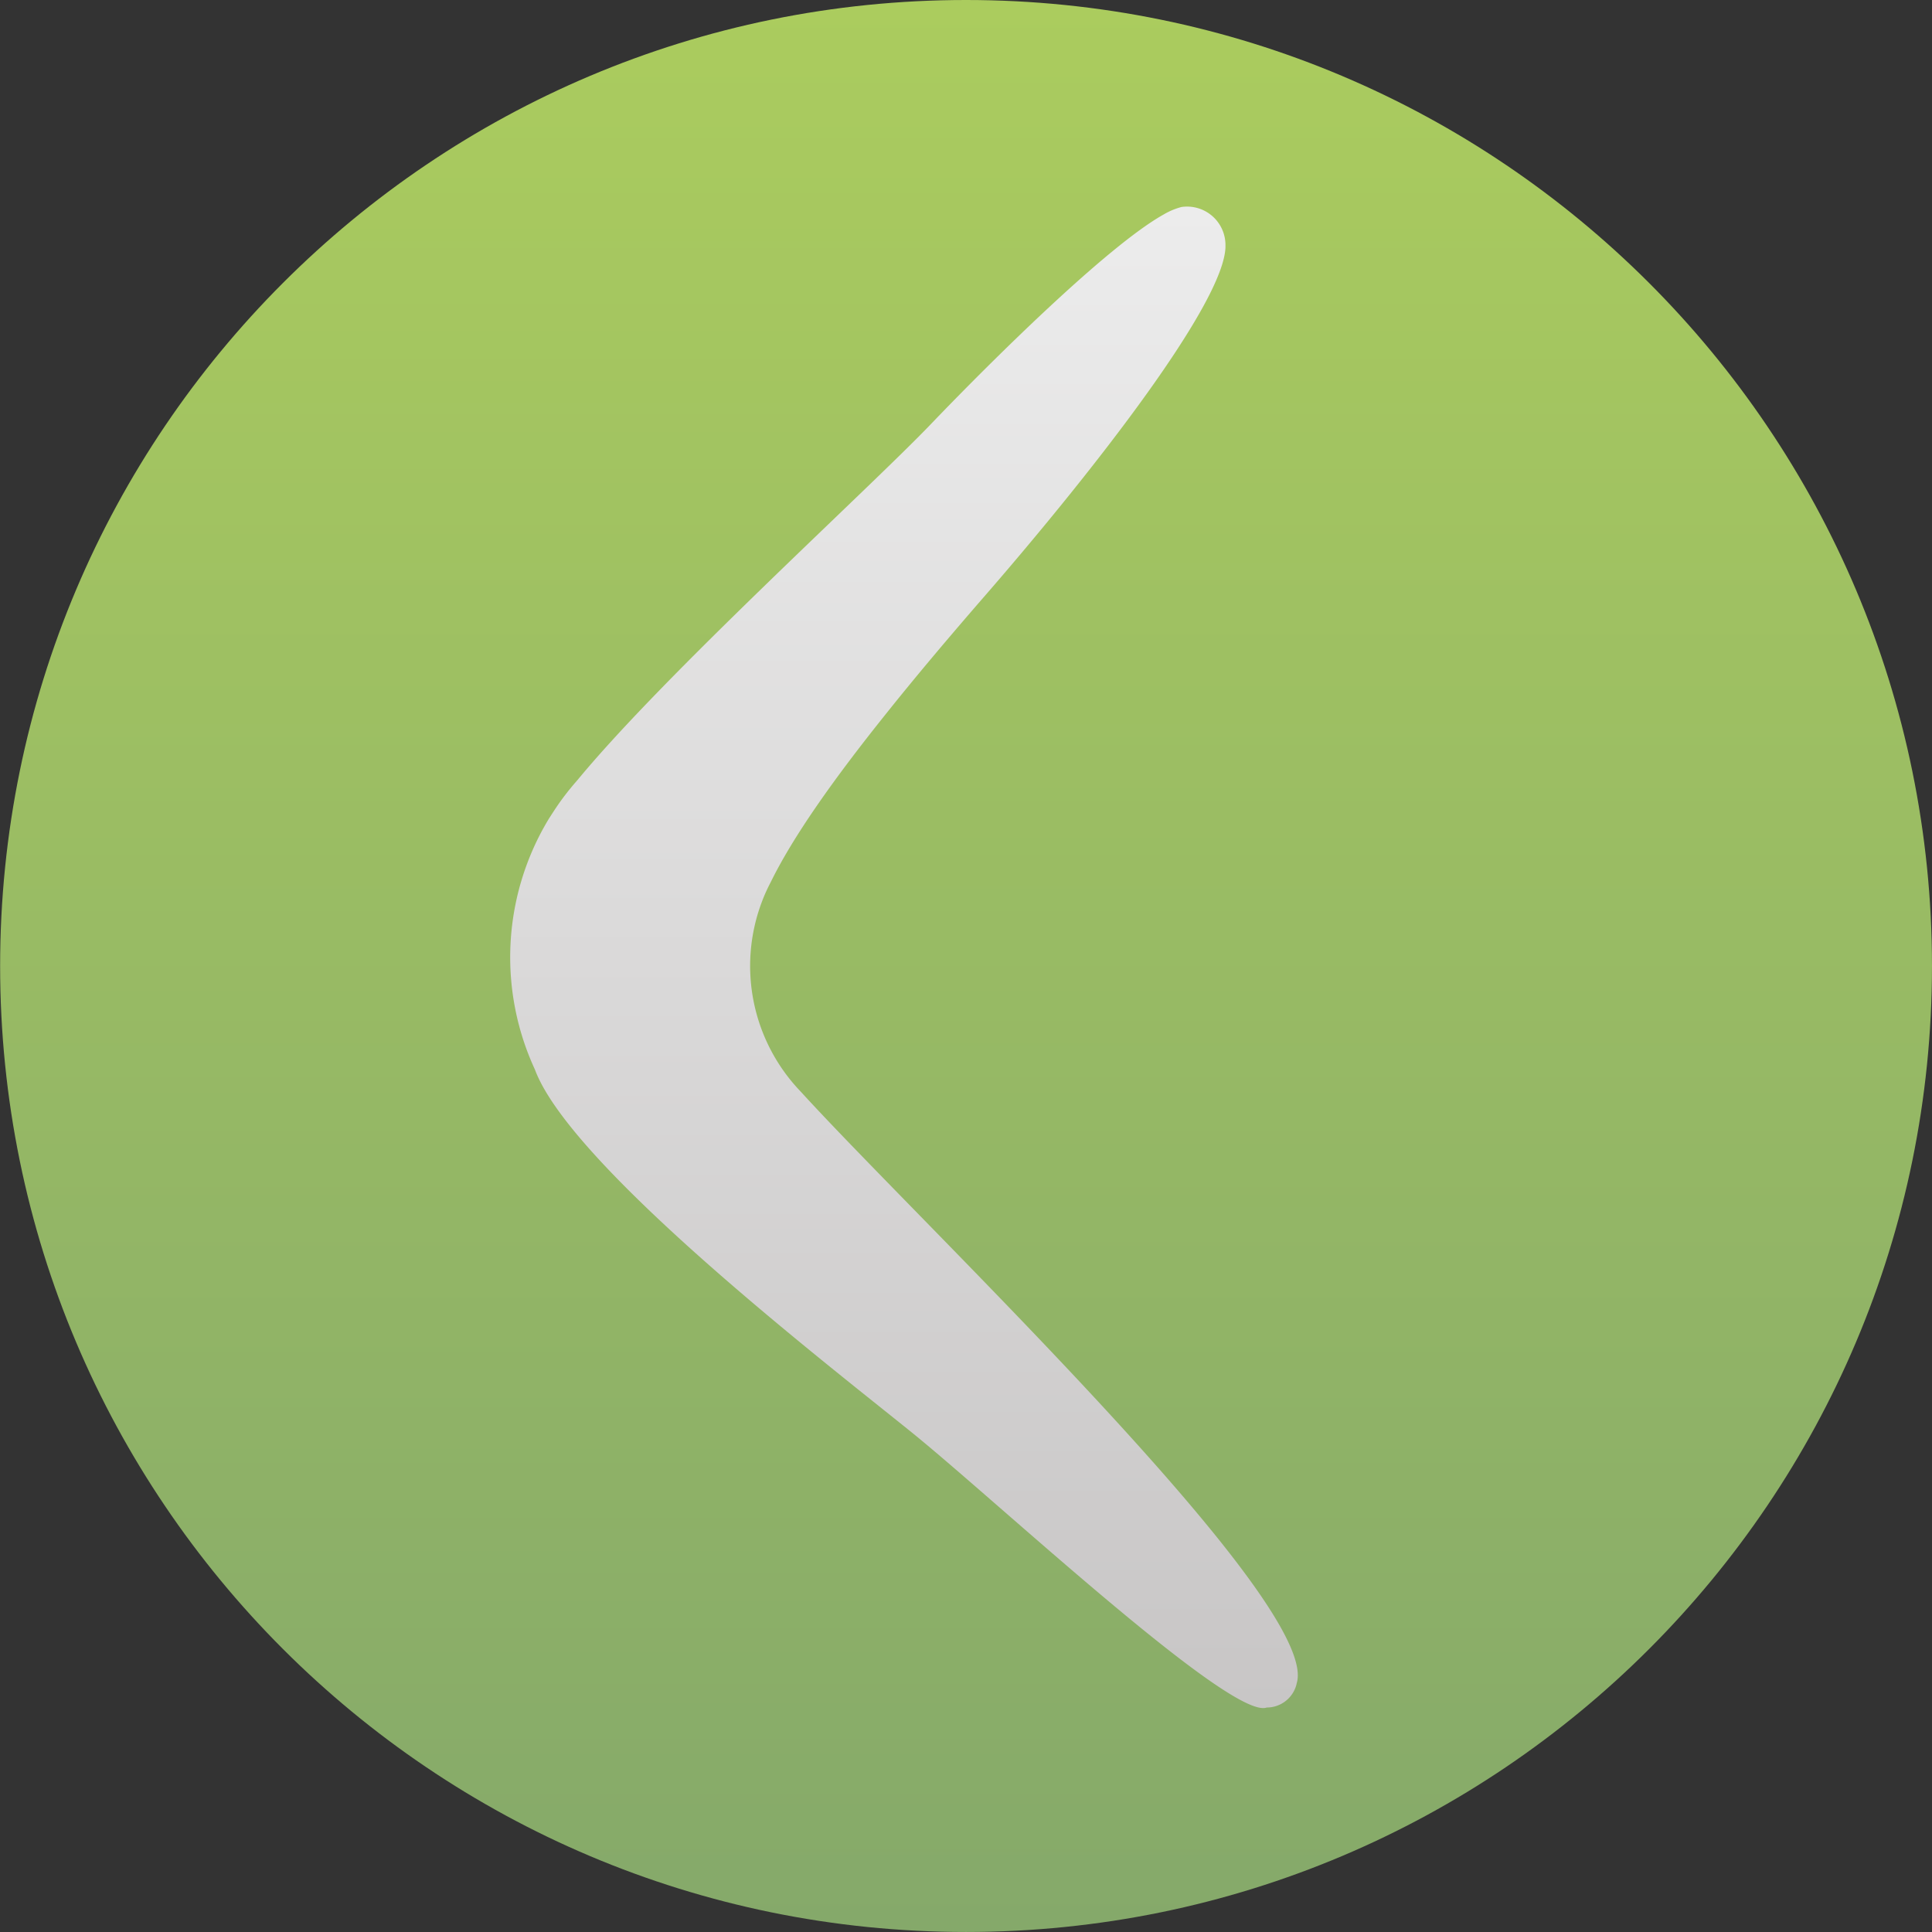 <svg xmlns="http://www.w3.org/2000/svg" xmlns:xlink="http://www.w3.org/1999/xlink" viewBox="0 0 930.13 930.13"><rect x="0" y="0" width="930.13" height="930.13" fill="#333333" stroke="none"/><defs><style>.cls-1{fill:url(#gradient_206);}.cls-2{fill:url(#gradient_117);}</style><linearGradient id="gradient_206" x1="480" y1="945.06" x2="480" y2="14.94" gradientUnits="userSpaceOnUse"><stop offset="0" stop-color="#85a96a"/><stop offset="1" stop-color="#abcc5e"/></linearGradient><linearGradient id="gradient_117" x1="450.17" y1="837.24" x2="450.17" y2="114.4" gradientUnits="userSpaceOnUse"><stop offset="0" stop-color="#c8c6c6"/><stop offset="1" stop-color="#ececec"/></linearGradient></defs><title>confirm_noborder</title><g id="Calque_3" data-name="Calque 3"><path class="cls-1" d="M480,14.94c-256.85,0-465,208.2-465,465.05S223.14,945.06,480,945.06,945.06,736.86,945.06,480,736.86,14.94,480,14.94Z" transform="translate(-14.94 -14.94)"/><path class="cls-2" d="M639.18,825.43a.44.44,0,0,1,0,.15A14.77,14.77,0,0,1,624.79,837c-17.1,6.23-129.6-99.06-171-132.52-39.56-32-164.07-128-181.33-174.64A128.74,128.74,0,0,1,278,411.1c.42-.72.86-1.47,1.34-2.24.29-.43.57-.87.86-1.33s.44-.69.65-1c1.22-1.91,2.49-3.8,3.8-5.64q1.56-2.18,3.22-4.28c.53-.71,1.09-1.39,1.66-2.08,1.13-1.4,2.28-2.74,3.46-4.08,42.12-51.05,140.1-140,170.22-171.44C493,187.92,548.4,133.16,575.09,118.24a33.53,33.53,0,0,1,8.69-3.65,17.61,17.61,0,0,1,2.63-.19,18.5,18.5,0,0,1,18.51,18.51c0,.3,0,.63,0,1-.8,27-62.5,106.47-115.63,167.66-17.46,20.09-33.46,39.06-47.55,56.71-25.66,32-45.13,59.61-55.85,81.56a80.78,80.78,0,0,0-4.19,9.35,87.27,87.27,0,0,0,18.91,91.47l.13.15c11.46,12.56,28.11,29.71,47.4,49.48C526.8,670.9,649.13,794.78,639.18,825.43Z" transform="translate(-14.94 -14.94)"/></g></svg>